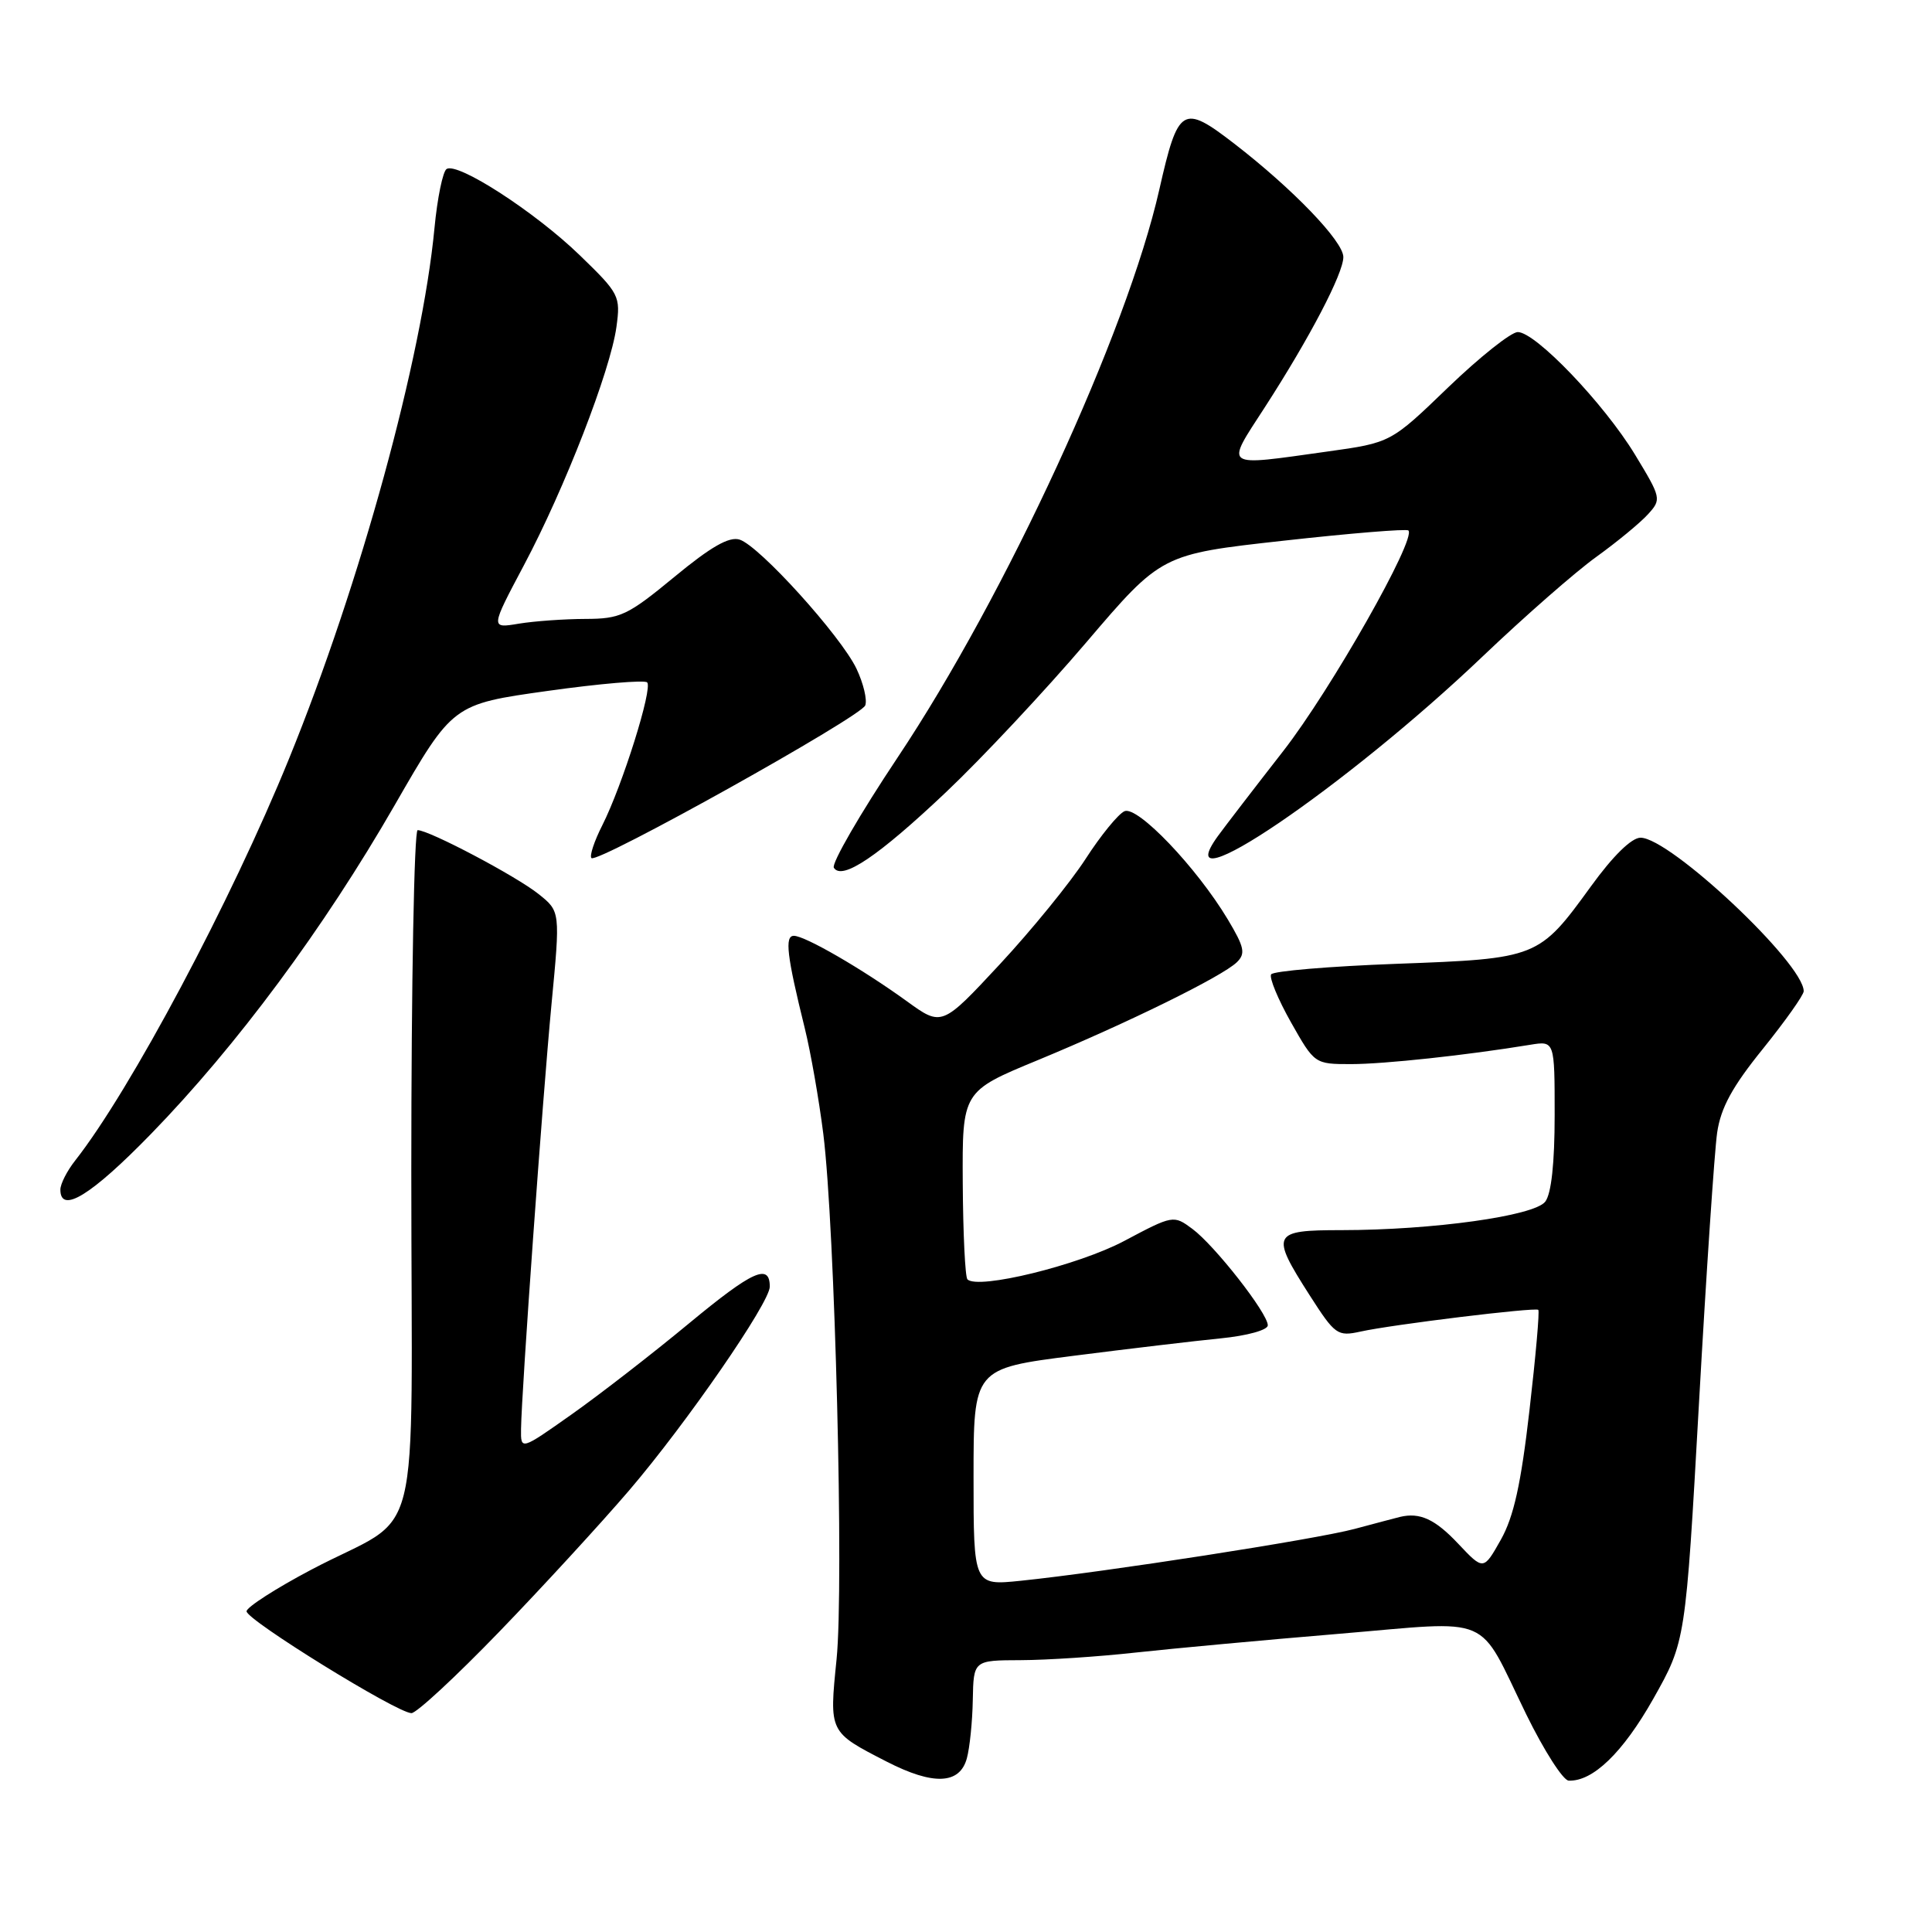 <?xml version="1.0" encoding="UTF-8" standalone="no"?>
<!DOCTYPE svg PUBLIC "-//W3C//DTD SVG 1.1//EN" "http://www.w3.org/Graphics/SVG/1.1/DTD/svg11.dtd" >
<svg xmlns="http://www.w3.org/2000/svg" xmlns:xlink="http://www.w3.org/1999/xlink" version="1.1" viewBox="0 0 256 256">
 <g >
 <path fill="currentColor"
d=" M 128.11 233.00 C 128.49 231.62 128.85 228.14 128.90 225.25 C 129.00 220.00 129.00 220.00 135.25 219.98 C 138.69 219.97 145.55 219.52 150.50 218.97 C 155.45 218.43 167.55 217.31 177.39 216.49 C 198.18 214.75 195.64 213.65 202.25 227.19 C 204.59 231.96 207.11 235.90 207.85 235.94 C 211.05 236.09 215.04 232.23 219.07 225.10 C 223.35 217.50 223.35 217.50 225.12 186.00 C 226.09 168.68 227.18 152.52 227.53 150.09 C 228.01 146.79 229.53 144.00 233.59 138.98 C 236.56 135.29 239.00 131.85 239.00 131.34 C 239.00 127.65 221.29 111.00 217.38 111.00 C 216.19 111.00 213.73 113.41 210.82 117.43 C 203.90 126.96 203.76 127.02 185.05 127.71 C 176.18 128.04 168.70 128.67 168.43 129.11 C 168.16 129.55 169.34 132.41 171.06 135.46 C 174.18 140.98 174.20 141.00 179.02 141.00 C 183.40 141.00 194.35 139.82 202.75 138.44 C 206.00 137.91 206.00 137.91 206.00 147.76 C 206.00 154.12 205.56 158.19 204.75 159.23 C 203.29 161.12 189.86 162.99 177.75 163.00 C 168.54 163.00 168.31 163.46 173.53 171.62 C 176.90 176.88 177.22 177.11 180.28 176.44 C 184.48 175.51 203.40 173.20 203.83 173.56 C 204.02 173.71 203.49 179.71 202.66 186.89 C 201.54 196.64 200.58 200.98 198.87 204.02 C 196.57 208.10 196.57 208.10 193.22 204.55 C 190.15 201.29 188.14 200.37 185.50 201.00 C 184.95 201.14 182.24 201.85 179.49 202.59 C 174.34 203.97 146.41 208.31 135.25 209.46 C 129.00 210.10 129.00 210.10 129.00 195.72 C 129.00 181.34 129.00 181.34 142.25 179.65 C 149.54 178.72 158.31 177.68 161.75 177.34 C 165.28 176.99 168.00 176.23 167.99 175.61 C 167.99 174.01 160.94 165.01 157.99 162.83 C 155.51 160.99 155.43 161.00 148.97 164.43 C 142.91 167.65 129.58 170.92 128.19 169.52 C 127.89 169.22 127.61 163.49 127.57 156.79 C 127.50 144.61 127.50 144.61 137.50 140.48 C 149.37 135.57 161.95 129.39 163.89 127.50 C 165.07 126.35 164.89 125.51 162.69 121.83 C 158.56 114.94 150.73 106.74 149.00 107.49 C 148.18 107.85 145.85 110.70 143.84 113.82 C 141.82 116.94 136.71 123.22 132.49 127.76 C 124.80 136.03 124.80 136.03 120.15 132.66 C 114.25 128.39 106.67 124.00 105.19 124.00 C 103.95 124.00 104.26 126.64 106.64 136.26 C 107.42 139.42 108.52 145.71 109.09 150.23 C 110.64 162.59 111.84 210.11 110.85 219.86 C 109.87 229.59 109.81 229.48 117.50 233.43 C 123.66 236.59 127.16 236.45 128.11 233.00 Z  M 66.14 216.23 C 71.86 210.31 79.61 201.87 83.37 197.48 C 90.98 188.58 102.00 172.61 102.00 170.49 C 102.00 167.35 99.73 168.38 91.34 175.32 C 86.48 179.35 79.46 184.79 75.75 187.41 C 69.00 192.18 69.00 192.18 69.04 189.34 C 69.12 184.16 71.88 145.70 73.07 133.14 C 74.25 120.77 74.25 120.77 71.37 118.47 C 68.45 116.12 56.86 110.00 55.34 110.00 C 54.88 110.00 54.50 130.31 54.50 155.13 C 54.50 207.08 56.26 200.06 41.23 208.00 C 36.55 210.47 32.70 212.95 32.67 213.50 C 32.62 214.63 52.64 227.00 54.52 227.00 C 55.19 227.00 60.42 222.15 66.14 216.23 Z  M 20.01 150.25 C 31.36 138.58 42.90 123.02 52.29 106.70 C 60.00 93.31 60.00 93.31 72.57 91.55 C 79.47 90.58 85.41 90.08 85.75 90.42 C 86.52 91.19 82.47 104.08 79.81 109.35 C 78.74 111.46 78.09 113.42 78.37 113.70 C 79.14 114.48 114.06 95.00 114.65 93.47 C 114.93 92.74 114.41 90.55 113.49 88.61 C 111.42 84.27 100.63 72.33 98.00 71.50 C 96.62 71.06 94.19 72.45 89.35 76.45 C 83.15 81.56 82.21 82.00 77.56 82.01 C 74.77 82.02 70.81 82.30 68.74 82.64 C 64.98 83.27 64.98 83.27 69.43 74.88 C 74.83 64.72 80.88 49.12 81.68 43.33 C 82.24 39.22 82.08 38.91 76.79 33.79 C 70.88 28.08 60.67 21.47 59.18 22.39 C 58.68 22.70 57.95 26.23 57.57 30.23 C 55.93 47.47 47.76 77.28 38.31 100.50 C 30.62 119.41 17.28 144.47 9.96 153.78 C 8.88 155.15 8.00 156.88 8.00 157.63 C 8.00 160.91 12.09 158.39 20.01 150.25 Z  M 125.38 104.94 C 130.09 100.48 138.43 91.58 143.92 85.14 C 153.90 73.44 153.90 73.44 170.04 71.65 C 178.92 70.66 186.38 70.05 186.62 70.29 C 187.71 71.38 176.34 91.42 170.05 99.50 C 166.19 104.45 162.29 109.53 161.38 110.78 C 154.26 120.61 178.36 104.25 196.49 86.95 C 202.00 81.70 208.76 75.77 211.52 73.79 C 214.28 71.80 217.36 69.26 218.37 68.14 C 220.17 66.16 220.13 65.98 216.64 60.23 C 212.53 53.47 203.47 44.00 201.11 44.00 C 200.22 44.01 196.08 47.30 191.89 51.33 C 184.29 58.66 184.29 58.66 175.89 59.83 C 161.88 61.79 162.32 62.11 167.60 53.96 C 173.53 44.78 178.00 36.24 178.00 34.06 C 178.00 31.98 171.30 25.02 163.54 19.03 C 156.69 13.75 156.11 14.11 153.61 25.14 C 149.33 44.05 133.28 78.88 118.94 100.37 C 113.95 107.85 110.15 114.43 110.49 114.98 C 111.56 116.71 116.37 113.47 125.38 104.94 Z "/>
</g>
</svg>